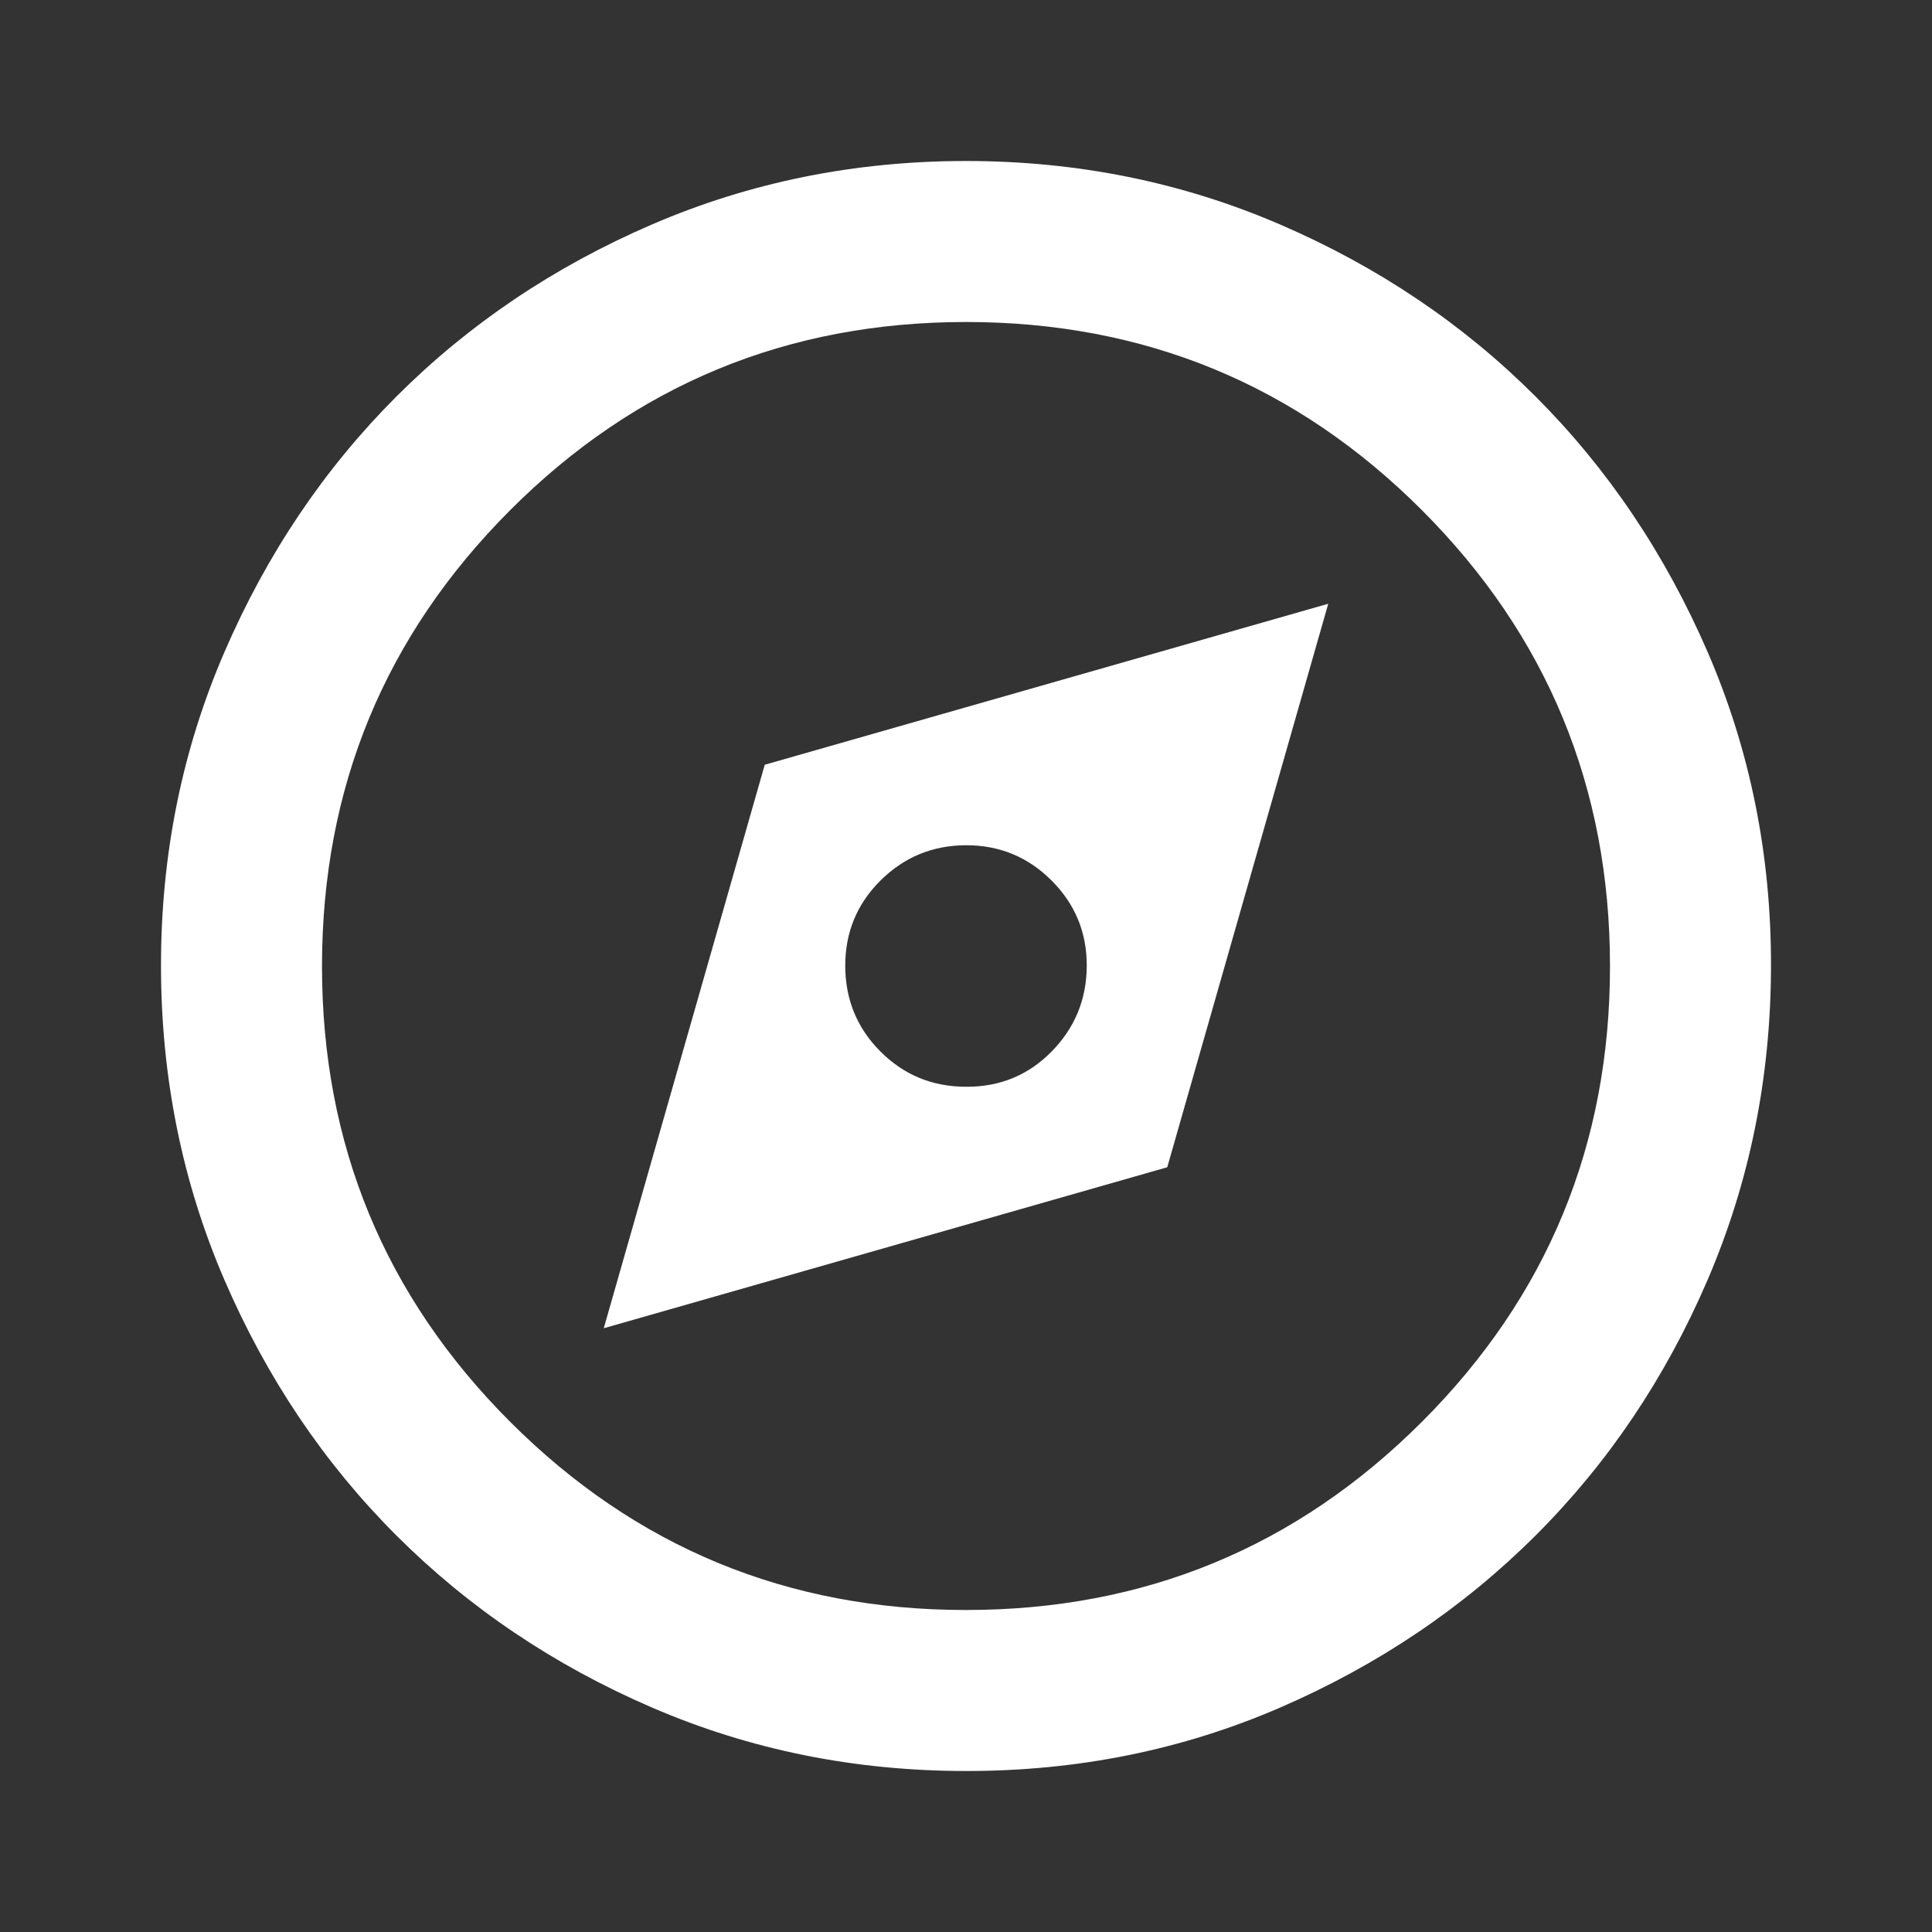 <svg width="24" height="24" viewBox="0 0 24 24" fill="none" xmlns="http://www.w3.org/2000/svg">
<rect x="0" y="0" width="24" height="24" fill="#333333" stroke="none"/>
<path d="M7.5 16.5L14.5 14.5L16.5 7.5L9.5 9.5L7.5 16.5ZM12 13.5C11.583 13.5 11.229 13.354 10.938 13.063C10.647 12.772 10.501 12.417 10.5 12C10.499 11.583 10.645 11.229 10.938 10.938C11.231 10.647 11.585 10.501 12 10.5C12.415 10.499 12.77 10.645 13.063 10.938C13.356 11.231 13.502 11.585 13.5 12C13.498 12.415 13.352 12.769 13.063 13.063C12.774 13.357 12.419 13.503 12 13.5ZM12 22C10.617 22 9.317 21.737 8.1 21.212C6.883 20.687 5.825 19.974 4.925 19.075C4.025 18.176 3.313 17.117 2.788 15.9C2.263 14.683 2.001 13.383 2 12C1.999 10.617 2.262 9.317 2.788 8.1C3.314 6.883 4.026 5.824 4.925 4.925C5.824 4.026 6.882 3.313 8.1 2.788C9.318 2.263 10.618 2 12 2C13.382 2 14.682 2.263 15.9 2.788C17.118 3.313 18.176 4.026 19.075 4.925C19.974 5.824 20.686 6.883 21.213 8.1C21.74 9.317 22.002 10.617 22 12C21.998 13.383 21.735 14.683 21.212 15.9C20.689 17.117 19.976 18.176 19.075 19.075C18.174 19.974 17.115 20.687 15.9 21.213C14.685 21.739 13.385 22.001 12 22ZM12 20C14.217 20 16.104 19.221 17.663 17.663C19.222 16.105 20.001 14.217 20 12C19.999 9.783 19.22 7.895 17.663 6.337C16.106 4.779 14.218 4 12 4C9.782 4 7.894 4.779 6.337 6.338C4.78 7.897 4.001 9.784 4 12C3.999 14.216 4.779 16.104 6.338 17.663C7.897 19.222 9.785 20.001 12 20Z" fill="white"/>
</svg>
